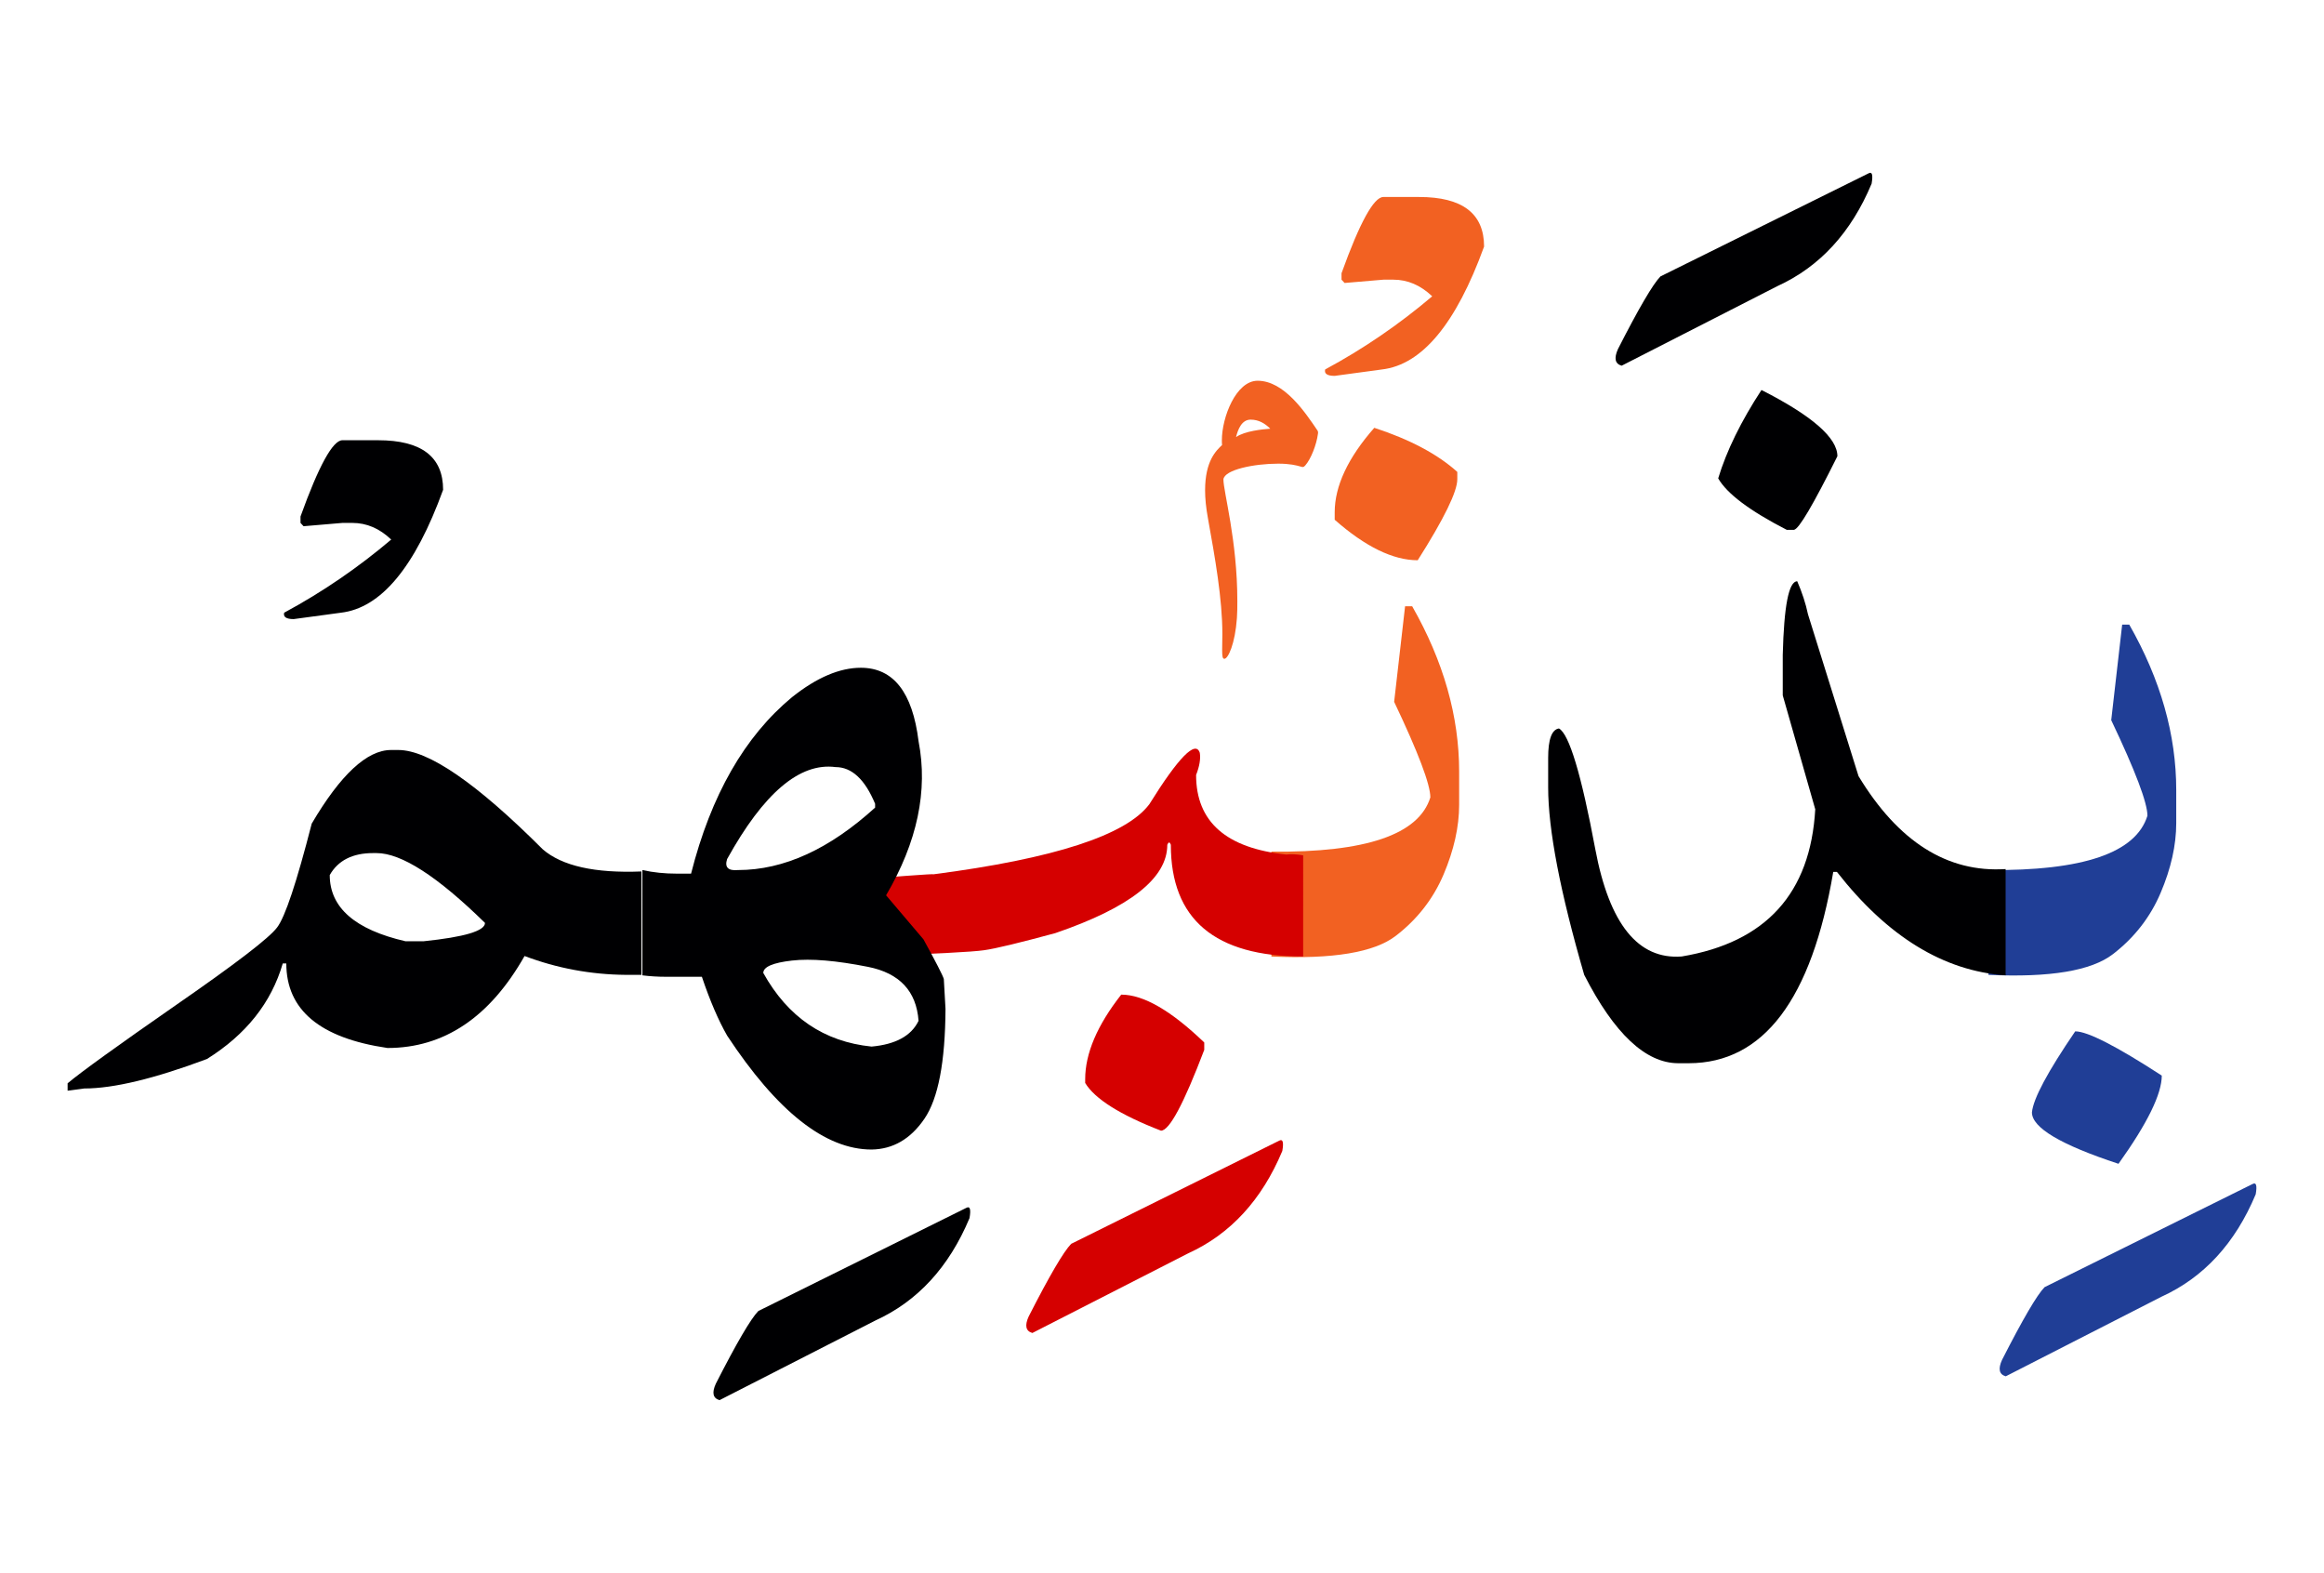 <svg id="vector" xmlns="http://www.w3.org/2000/svg" width="99" height="67" viewBox="0 0 99.178 67"><path fill="#203e96" d="M88.561,43.95c0.526,0 1.754,0.629 3.694,1.888c0,0.784 -0.611,2.036 -1.847,3.764c-2.465,-0.811 -3.694,-1.54 -3.694,-2.196C86.773,46.815 87.391,45.664 88.561,43.95z" id="path_0"/><path fill="#203e96" d="M84.86,37.066c4.036,0.04 6.291,-0.73 6.783,-2.317c0,-0.549 -0.513,-1.908 -1.545,-4.078l0.467,-4.078h0.302c1.341,2.351 2.005,4.708 2.005,7.059v1.413c0,0.943 -0.224,1.935 -0.665,2.973c-0.44,1.038 -1.124,1.915 -2.037,2.618c-0.92,0.71 -2.688,1.005 -5.311,0.884V37.066z" id="path_1"/><path fill="#203e96" d="M96.126,50.466c0.158,-0.087 0.204,0.054 0.138,0.436c-0.874,2.089 -2.215,3.549 -4.022,4.372l-6.645,3.396c-0.283,-0.081 -0.335,-0.315 -0.158,-0.703c0.888,-1.741 1.492,-2.772 1.814,-3.101L96.126,50.466z" id="path_2"/><path fill="#000002" d="M75.172,16.582c2.163,1.099 3.24,2.042 3.24,2.826c-1.032,2.069 -1.643,3.113 -1.854,3.141H76.25c-1.577,-0.811 -2.55,-1.54 -2.925,-2.196C73.687,19.16 74.305,17.908 75.172,16.582z" id="path_3"/><path fill="#000002" d="M85.59,41.56c-2.642,-0.181 -5.041,-1.654 -7.197,-4.413h-0.158c-0.92,5.438 -2.977,8.156 -6.158,8.163H71.61c-1.38,-0.007 -2.721,-1.259 -4.003,-3.771c-1.025,-3.529 -1.538,-6.2 -1.538,-8.002v-1.259c0,-0.783 0.151,-1.205 0.46,-1.253c0.434,0.235 0.953,1.949 1.551,5.15c0.599,3.193 1.827,4.721 3.688,4.58c3.595,-0.603 5.495,-2.698 5.699,-6.281l-1.387,-4.861v-1.728c0.053,-2.096 0.257,-3.141 0.618,-3.141c0.204,0.469 0.361,0.944 0.46,1.413l2.156,6.903c1.696,2.799 3.792,4.125 6.277,3.965V41.56z" id="path_4"/><path fill="#000002" d="M79.734,7.341c0.158,-0.094 0.204,0.054 0.138,0.436c-0.874,2.09 -2.215,3.549 -4.022,4.373l-6.645,3.395c-0.282,-0.08 -0.335,-0.314 -0.158,-0.709c0.887,-1.741 1.492,-2.772 1.814,-3.101L79.734,7.341z" id="path_5"/><path fill="#f26122" d="M58.648,18.196c1.519,0.495 2.702,1.124 3.543,1.881v0.315c0,0.522 -0.559,1.674 -1.689,3.455c-1.052,0 -2.235,-0.576 -3.543,-1.728v-0.315C56.959,20.681 57.524,19.475 58.648,18.196z" id="path_6"/><path fill="#f26122" d="M54.258,36.282c4.036,0.041 6.29,-0.729 6.783,-2.316c0,-0.549 -0.513,-1.908 -1.545,-4.078l0.467,-4.078h0.302c1.341,2.351 2.005,4.707 2.005,7.058v1.413c0,0.944 -0.224,1.936 -0.664,2.974c-0.44,1.037 -1.124,1.915 -2.038,2.618c-0.92,0.71 -2.688,1.004 -5.311,0.884V36.282z" id="path_7"/><path fill="#f26122" d="M59.036,8.346h1.525c1.847,0 2.773,0.703 2.773,2.116c-1.196,3.294 -2.649,5.042 -4.357,5.243l-2.018,0.274c-0.322,0 -0.453,-0.094 -0.407,-0.274c1.63,-0.877 3.155,-1.922 4.568,-3.121c-0.5,-0.476 -1.052,-0.71 -1.656,-0.71h-0.427l-1.656,0.141l-0.131,-0.141V11.6C58.03,9.431 58.628,8.346 59.036,8.346z" id="path_8"/><path fill="#D50000" d="M47.849,42.383c0.953,0 2.129,0.684 3.543,2.042v0.315c-0.874,2.297 -1.486,3.448 -1.847,3.448c-1.749,-0.677 -2.826,-1.359 -3.234,-2.035v-0.161C46.311,44.895 46.824,43.688 47.849,42.383z" id="path_9"/><path fill="#D50000" d="M55.612,40.756c-3.767,0 -5.646,-1.587 -5.646,-4.768c-0.046,-0.128 -0.099,-0.128 -0.151,0c0,1.426 -1.591,2.679 -4.778,3.77c-1.538,0.415 -2.55,0.663 -3.043,0.73c-0.487,0.073 -2.196,0.16 -5.121,0.268c-0.959,0.014 -2.011,-0.094 -3.135,-0.315c-1.131,-0.221 -1.939,-0.689 -2.432,-1.398c-0.487,-0.717 0.815,-1.199 3.911,-1.454c3.096,-0.254 4.634,-0.368 4.621,-0.341c5.153,-0.67 8.216,-1.668 9.208,-2.987c1.255,-2.016 1.979,-2.745 2.156,-2.196c0.04,0.262 -0.013,0.576 -0.158,0.944c0,2.002 1.288,3.128 3.852,3.396c0.197,-0.027 0.434,-0.014 0.717,0.033V40.756z" id="path_10"/><path fill="#D50000" d="M54.586,48.617c0.158,-0.087 0.204,0.054 0.138,0.436c-0.874,2.089 -2.215,3.549 -4.022,4.372l-6.645,3.396c-0.282,-0.08 -0.335,-0.314 -0.158,-0.703c0.887,-1.741 1.492,-2.772 1.814,-3.101L54.586,48.617z" id="path_11"/><path fill="#000002" d="M39.41,40.025c0.526,0.958 0.815,1.521 0.868,1.688l0.072,1.279c-0.013,2.264 -0.309,3.823 -0.9,4.688s-1.341,1.299 -2.254,1.313c-1.979,0 -4.029,-1.62 -6.165,-4.861c-0.368,-0.644 -0.73,-1.479 -1.078,-2.511h-1.538c-0.349,0 -0.677,-0.021 -1,-0.061v-4.493c0.473,0.106 0.959,0.153 1.459,0.153h0.618c0.848,-3.348 2.287,-5.858 4.312,-7.533c1.052,-0.837 2.031,-1.252 2.932,-1.252c1.387,0 2.208,1.045 2.465,3.141c0.407,2.103 -0.053,4.293 -1.387,6.569L39.41,40.025L39.41,40.025zM32.574,41.459c1.052,1.889 2.589,2.933 4.621,3.141c1.025,-0.094 1.695,-0.456 2.005,-1.099c-0.092,-1.266 -0.809,-2.035 -2.156,-2.303c-1.354,-0.269 -2.432,-0.362 -3.247,-0.269C32.981,41.023 32.574,41.198 32.574,41.459L32.574,41.459zM31.03,36.598c-0.112,0.348 0.039,0.509 0.466,0.469c1.952,0 3.898,-0.891 5.85,-2.665V34.24c-0.434,-1.045 -0.999,-1.567 -1.689,-1.567C34.125,32.473 32.587,33.785 31.03,36.598z" id="path_12"/><path fill="#000002" d="M41.237,51.483c0.158,-0.087 0.204,0.054 0.138,0.436c-0.875,2.089 -2.215,3.549 -4.022,4.372l-6.646,3.396c-0.282,-0.081 -0.335,-0.315 -0.158,-0.703c0.888,-1.741 1.492,-2.772 1.814,-3.101L41.237,51.483z" id="path_13"/><path fill="#000002" d="M27.375,41.539c-0.165,0 -0.342,0 -0.52,0h-0.151c-1.492,-0.013 -2.932,-0.281 -4.318,-0.804c-1.485,2.618 -3.438,3.925 -5.85,3.925c-2.879,-0.422 -4.318,-1.621 -4.318,-3.609h-0.151c-0.486,1.674 -1.564,3.033 -3.234,4.078c-2.235,0.837 -3.983,1.259 -5.238,1.259l-0.71,0.094v-0.315c0.572,-0.481 2.123,-1.6 4.647,-3.354c2.524,-1.748 3.957,-2.846 4.292,-3.295c0.342,-0.441 0.834,-1.922 1.479,-4.433c1.229,-2.089 2.359,-3.141 3.385,-3.141h0.309c1.282,0 3.339,1.413 6.165,4.238c0.821,0.71 2.222,1.025 4.213,0.945V41.539L27.375,41.539zM14.072,37.28c0,1.387 1.078,2.33 3.234,2.826h0.769c1.749,-0.181 2.623,-0.442 2.623,-0.783c-2.031,-1.989 -3.569,-2.98 -4.627,-2.98h-0.151C15.045,36.343 14.427,36.657 14.072,37.28z" id="path_14"/><path fill="#000002" d="M14.611,18.726h1.525c1.847,0 2.774,0.702 2.774,2.115c-1.196,3.295 -2.649,5.043 -4.358,5.244l-2.018,0.273c-0.322,0 -0.453,-0.094 -0.407,-0.273c1.63,-0.878 3.155,-1.923 4.568,-3.121c-0.5,-0.476 -1.052,-0.71 -1.657,-0.71h-0.427l-1.656,0.141l-0.131,-0.141v-0.274C13.605,19.81 14.204,18.726 14.611,18.726z" id="path_15"/><path fill="#f26122" d="M56.232,18.322c-0.543,-0.803 -1.435,-2.135 -2.563,-2.135c-0.922,0 -1.525,1.563 -1.525,2.536c0,0.073 0,0.143 0.009,0.207c-0.253,0.239 -0.725,0.678 -0.725,1.934c0,0.337 0.036,0.729 0.123,1.203c0.298,1.654 0.614,3.427 0.614,4.926c0,0.283 -0.009,0.48 -0.009,0.675c0,0.286 0.018,0.384 0.096,0.384c0.158,0 0.457,-0.642 0.534,-1.736c0.018,-0.24 0.018,-0.499 0.018,-0.729c0,-2.594 -0.594,-4.658 -0.594,-5.193c0.047,-0.41 1.307,-0.669 2.339,-0.669c0.499,0 0.77,0.07 0.961,0.125c0.018,0.009 0.069,0.018 0.086,0.018c0.036,0 0.063,-0.018 0.104,-0.063c0.245,-0.276 0.483,-0.891 0.543,-1.347C56.256,18.386 56.247,18.35 56.232,18.322L56.232,18.322zM54.211,18.233c-0.358,0.028 -1.077,0.098 -1.462,0.356c0.08,-0.319 0.238,-0.742 0.621,-0.742C53.713,17.848 53.967,17.997 54.211,18.233z" id="path_16"/></svg>